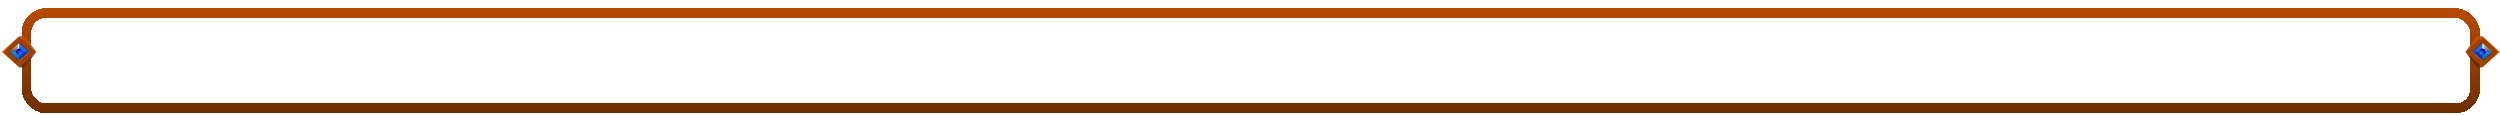 <svg width="1023" height="47" fill="none" xmlns="http://www.w3.org/2000/svg"><g filter="url(#a)"><rect x="10.813" y="2.34" width="1002" height="39" rx="8" stroke="url(#b)" stroke-width="4" shape-rendering="crispEdges"/></g><path d="m7.844 14.853 7.011 6.35-7.011 6.358-7.012-6.357 7.012-6.351z" fill="#9C4100"/><path d="M10.034 27.558H7.843l7.011-6.354-4.82 6.354z" fill="#6E2D00"/><path d="M10.034 14.85H7.843l7.011 6.354-4.82-6.354z" fill="#BE5000"/><path d="m3.372 23.555-2.559-2.28 4.821-4.294-4.206 4.327 1.944 2.247z" fill="#FF6C02"/><path d="M7.843 17.26s3.03 2.846 4.382 3.944c-1.351 1.098-2.775 2.384-4.382 3.944-1.606-1.56-4.382-3.944-4.382-3.944l4.382-3.944z" fill="#6E2D00"/><path d="M3.46 21.204h.44l3.925-3.506v-.438l-4.364 3.944z" fill="#C15100"/><path d="M7.843 25.148v-.438l3.944-3.506h.438l-4.382 3.944z" fill="#FF6C02"/><path d="M7.843 17.698s2.73 2.53 3.944 3.506a58.617 58.617 0 0 0-3.944 3.506C6.395 23.32 3.9 21.204 3.9 21.204l3.944-3.506z" fill="url(#c)"/><path opacity=".3" d="M11.787 21.204 7.843 24.71l-.006-2.202s-.026-1.751 0-2.8c.032-1.26.006-2.01.006-2.01l3.944 3.506z" fill="#2E51FF"/><path opacity=".5" d="M7.844 24.71v-2.2l.876-1.306h3.068L7.844 24.71z" fill="#000D84"/><path d="M3.9 21.204h2.629l1.314-1.315v-2.191L3.9 21.204z" fill="url(#d)" style="mix-blend-mode:overlay"/><path d="M6.528 21.204v-.439l.22-.438.438-.438.639-2.031.018 2.031-1.315 1.315z" fill="#fff"/><path d="M9.158 21.204a1.315 1.315 0 1 0-2.63 0 1.315 1.315 0 0 0 2.63 0z" fill="url(#e)"/><path d="m1015.82 14.853-7.01 6.35 7.01 6.358 7.02-6.357-7.02-6.351z" fill="#9C4100"/><path d="M1013.63 27.558h2.2l-7.02-6.354 4.82 6.354z" fill="#6E2D00"/><path d="M1013.63 14.85h2.2l-7.02 6.354 4.82-6.354z" fill="#BE5000"/><path d="m1020.3 23.554 2.55-2.28-4.82-4.293 4.21 4.327-1.94 2.246z" fill="#FF6C02"/><path d="M1015.82 17.26s-3.03 2.846-4.38 3.944c1.35 1.098 2.78 2.384 4.38 3.944 1.61-1.56 4.39-3.944 4.39-3.944l-4.39-3.944z" fill="#6E2D00"/><path d="M1020.21 21.204h-.44l-3.93-3.506v-.438l4.37 3.944z" fill="#C15100"/><path d="M1015.83 25.148v-.439l-3.95-3.505h-.44l4.39 3.944z" fill="#FF6C02"/><path d="M1015.82 17.698s-2.72 2.53-3.94 3.505c1.22.977 2.5 2.117 3.94 3.506 1.45-1.389 3.95-3.506 3.95-3.506l-3.95-3.505z" fill="url(#f)"/><path opacity=".3" d="m1011.88 21.203 3.94 3.506.01-2.201s.03-1.752 0-2.801c-.03-1.26-.01-2.01-.01-2.01l-3.94 3.506z" fill="#2E51FF"/><path opacity=".5" d="M1015.82 24.71v-2.2l-.87-1.307h-3.07l3.94 3.506z" fill="#000D84"/><path d="M1019.77 21.203h-2.63l-1.32-1.314v-2.191l3.95 3.505z" fill="url(#g)" style="mix-blend-mode:overlay"/><path d="M1017.14 21.203v-.438l-.22-.438-.44-.438-.64-2.032-.02 2.032 1.32 1.314z" fill="#fff"/><path d="M1014.51 21.204a1.315 1.315 0 1 1 2.63 0 1.315 1.315 0 0 1-2.63 0z" fill="url(#h)"/><defs><radialGradient id="c" cx="0" cy="0" r="1" gradientUnits="userSpaceOnUse" gradientTransform="matrix(0 -4.322 5.321 0 5.906 19.832)"><stop stop-color="#2E8CFF"/><stop offset="1" stop-color="#006DDA"/></radialGradient><radialGradient id="e" cx="0" cy="0" r="1" gradientUnits="userSpaceOnUse" gradientTransform="matrix(0 -2.06 2.258 0 8.578 21.989)"><stop stop-color="#2E8CFF"/><stop offset="1" stop-color="#03009F"/></radialGradient><radialGradient id="f" cx="0" cy="0" r="1" gradientUnits="userSpaceOnUse" gradientTransform="matrix(0 -4.322 5.321 0 1017.76 19.832)"><stop stop-color="#2E8CFF"/><stop offset="1" stop-color="#006DDA"/></radialGradient><radialGradient id="h" cx="0" cy="0" r="1" gradientUnits="userSpaceOnUse" gradientTransform="matrix(0 -2.06 2.258 0 1015.09 21.988)"><stop stop-color="#2E8CFF"/><stop offset="1" stop-color="#03009F"/></radialGradient><linearGradient id="b" x1="511.813" y1=".34" x2="511.813" y2="43.34" gradientUnits="userSpaceOnUse"><stop stop-color="#B54B00"/><stop offset="1" stop-color="#6F2E00"/></linearGradient><linearGradient id="d" x1="5.886" y1="21.303" x2="5.886" y2="17.808" gradientUnits="userSpaceOnUse"><stop stop-color="#524E53"/><stop offset="1" stop-color="#E9E9E9"/></linearGradient><linearGradient id="g" x1="1017.78" y1="21.302" x2="1017.78" y2="17.808" gradientUnits="userSpaceOnUse"><stop stop-color="#524E53"/><stop offset="1" stop-color="#E9E9E9"/></linearGradient><filter id="a" x="8.813" y=".34" width="1006" height="46" filterUnits="userSpaceOnUse" color-interpolation-filters="sRGB"><feFlood flood-opacity="0" result="BackgroundImageFix"/><feColorMatrix in="SourceAlpha" values="0 0 0 0 0 0 0 0 0 0 0 0 0 0 0 0 0 0 127 0" result="hardAlpha"/><feOffset dy="3"/><feComposite in2="hardAlpha" operator="out"/><feColorMatrix values="0 0 0 0 0 0 0 0 0 0 0 0 0 0 0 0 0 0 0.25 0"/><feBlend in2="BackgroundImageFix" result="effect1_dropShadow_2002_12030"/><feBlend in="SourceGraphic" in2="effect1_dropShadow_2002_12030" result="shape"/></filter></defs></svg>